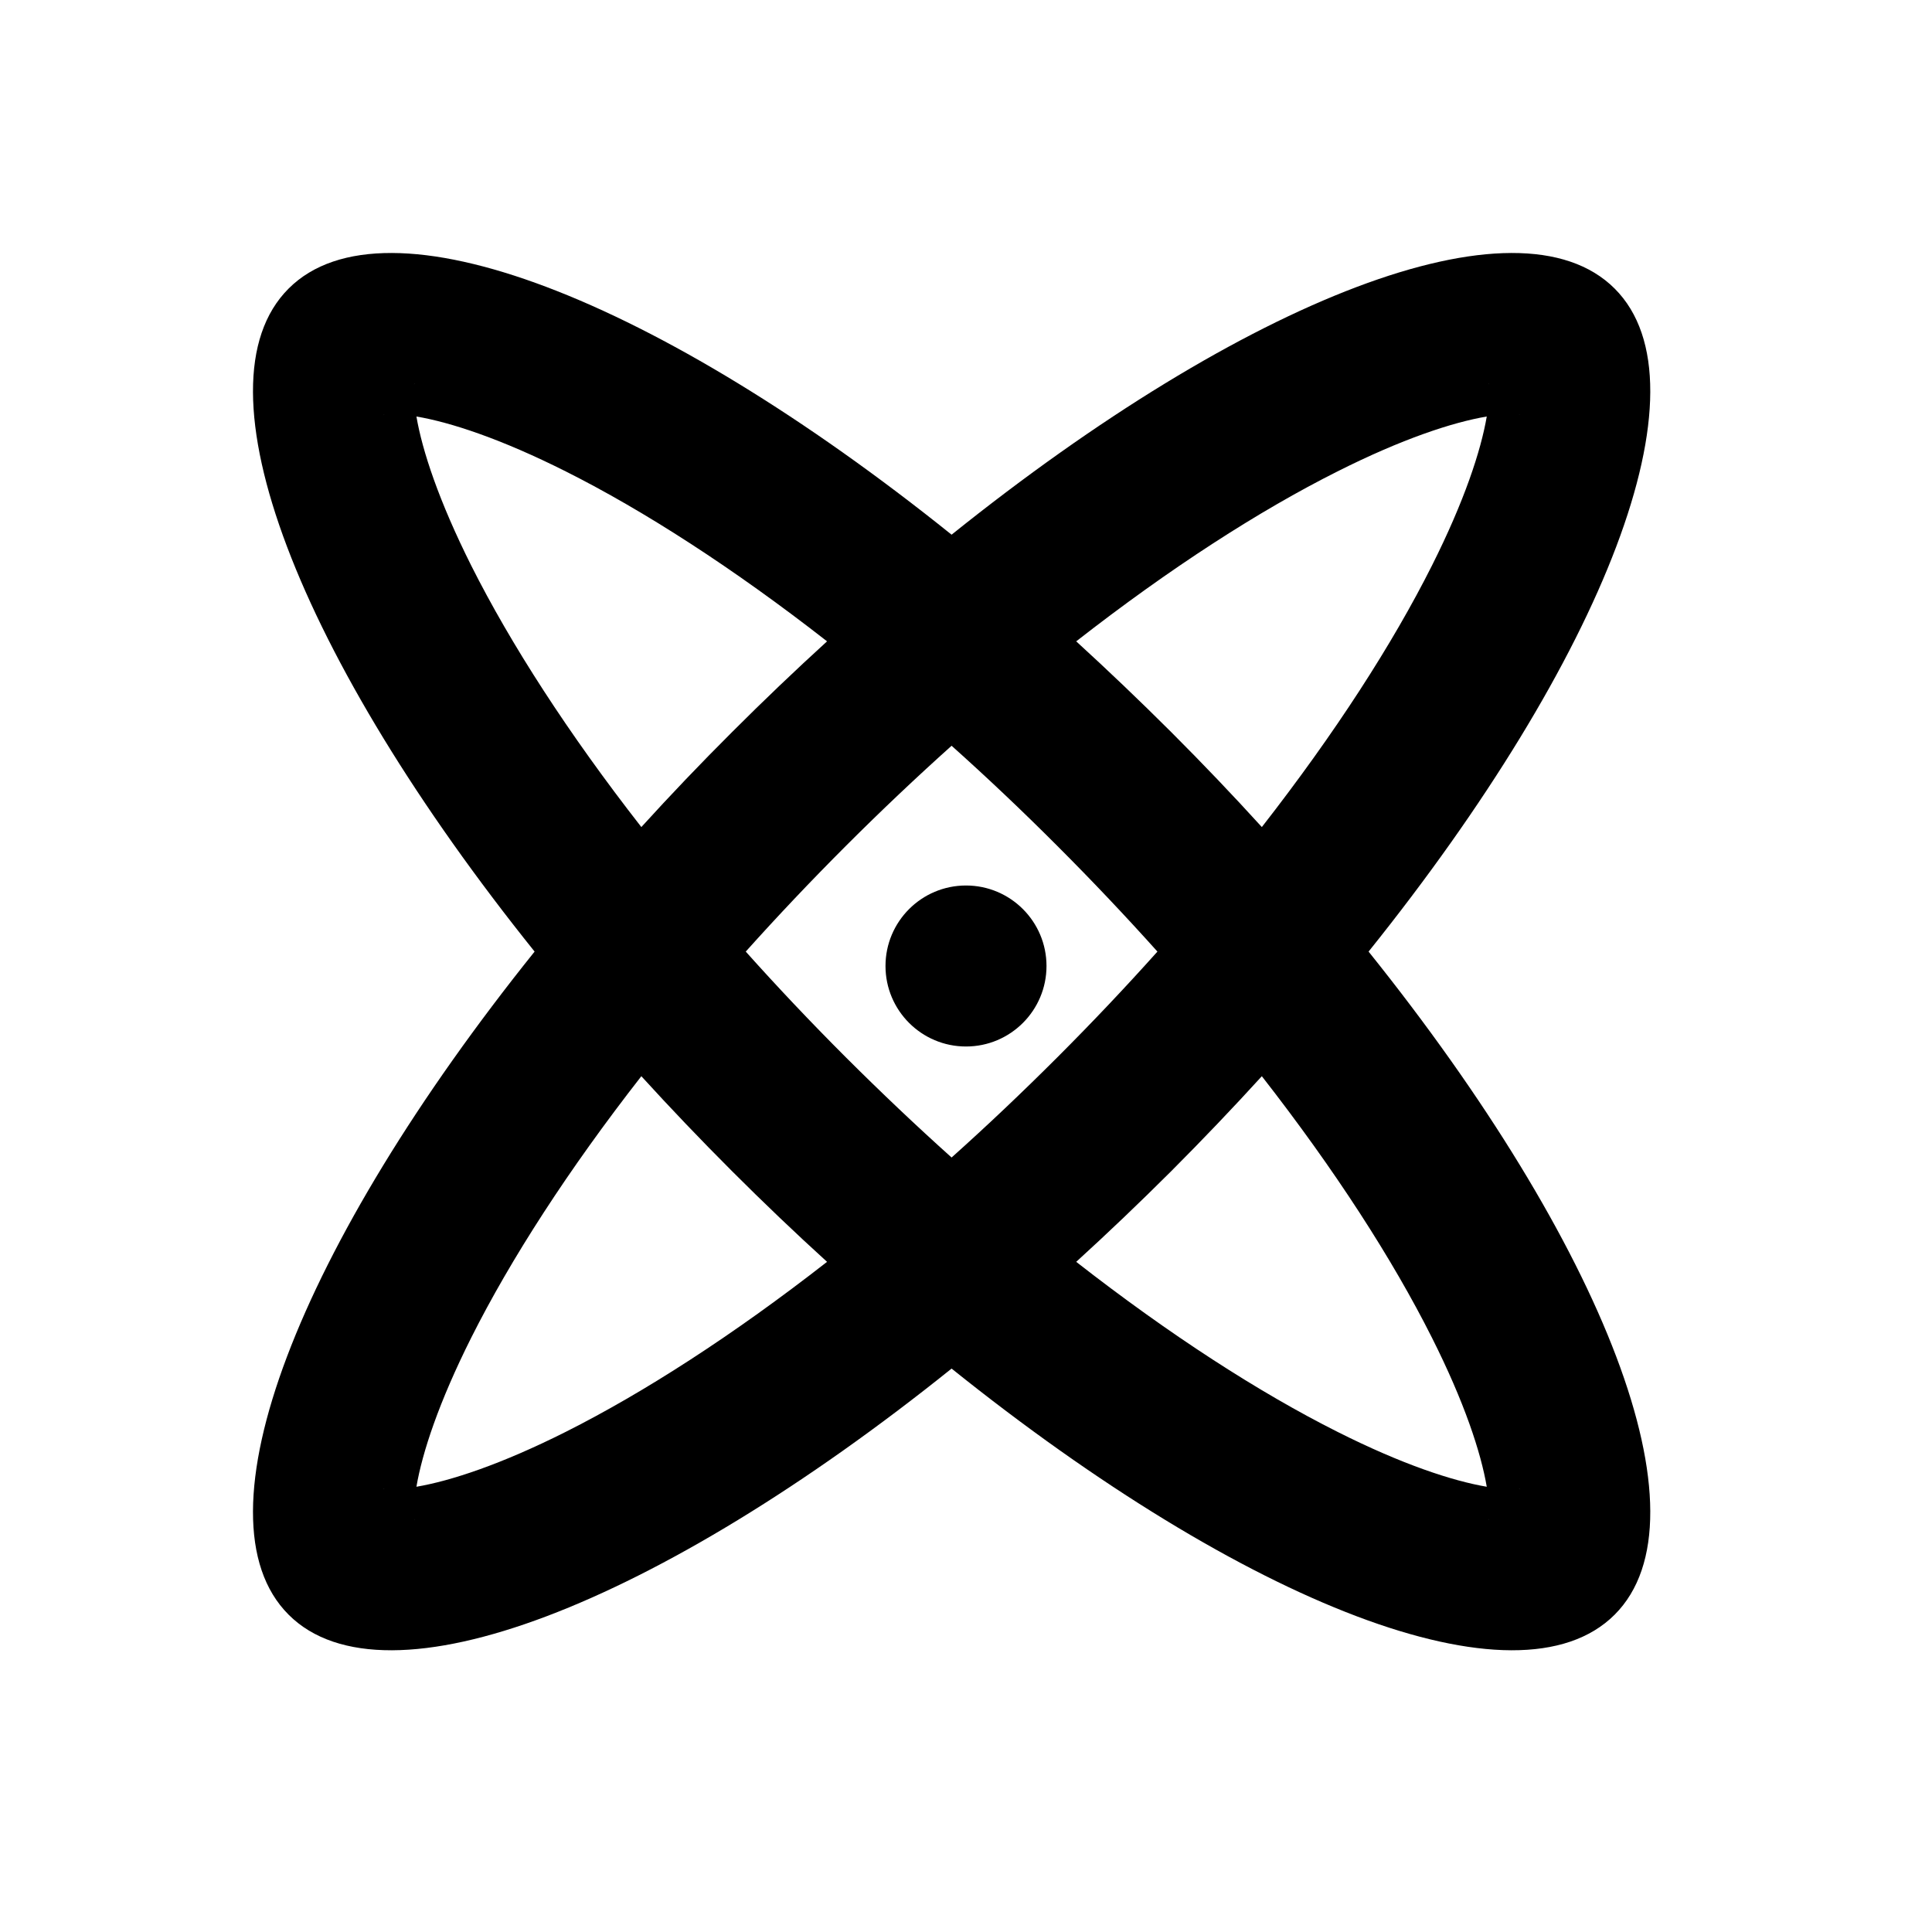 <svg width="24" height="24" viewBox="0 0 24 24" fill="none" xmlns="http://www.w3.org/2000/svg">
<g id="&#232;&#135;&#170;&#229;&#138;&#168;&#229;&#140;&#150;/AOP-24PX-&#233;&#157;&#162;&#230;&#128;&#167;">
<path id="Union" fill-rule="evenodd" clip-rule="evenodd" d="M5.855 16.615C6.343 15.644 7.057 14.535 7.967 13.369C8.326 13.763 8.702 14.157 9.094 14.549C9.485 14.94 9.879 15.316 10.274 15.675C9.108 16.585 7.998 17.299 7.028 17.787C6.224 18.191 5.601 18.396 5.173 18.469C5.246 18.041 5.452 17.418 5.855 16.615ZM3.585 20.058C2.378 18.851 3.721 15.461 6.641 11.821C3.721 8.182 2.378 4.791 3.585 3.585C4.791 2.378 8.182 3.721 11.821 6.642C15.461 3.721 18.851 2.378 20.058 3.585C21.265 4.791 19.922 8.182 17.001 11.821C19.922 15.461 21.265 18.851 20.058 20.058C18.851 21.265 15.461 19.922 11.821 17.001C8.182 19.922 4.791 21.265 3.585 20.058ZM10.508 13.135C10.07 12.697 9.655 12.258 9.264 11.821C9.655 11.385 10.07 10.946 10.508 10.508C10.946 10.07 11.385 9.655 11.821 9.264C12.258 9.655 12.697 10.07 13.134 10.508C13.572 10.946 13.987 11.385 14.378 11.821C13.987 12.258 13.572 12.697 13.134 13.135C12.697 13.572 12.258 13.988 11.821 14.379C11.385 13.988 10.946 13.572 10.508 13.135ZM9.094 9.094C9.485 8.703 9.879 8.327 10.274 7.967C9.108 7.057 7.998 6.343 7.028 5.856C6.224 5.452 5.601 5.247 5.173 5.174C5.246 5.601 5.452 6.224 5.855 7.028C6.343 7.999 7.057 9.108 7.967 10.274C8.326 9.879 8.702 9.485 9.094 9.094ZM14.549 9.094C14.157 8.703 13.763 8.327 13.369 7.967C14.535 7.057 15.644 6.343 16.615 5.856C17.418 5.452 18.041 5.247 18.469 5.174C18.396 5.601 18.191 6.224 17.787 7.028C17.299 7.999 16.585 9.108 15.675 10.274C15.316 9.879 14.94 9.485 14.549 9.094ZM14.549 14.549C14.94 14.157 15.316 13.763 15.675 13.369C16.585 14.535 17.299 15.644 17.787 16.615C18.191 17.418 18.396 18.041 18.469 18.469C18.041 18.396 17.418 18.191 16.615 17.787C15.644 17.299 14.535 16.585 13.369 15.675C13.763 15.316 14.157 14.94 14.549 14.549ZM5.149 18.883C5.149 18.883 5.148 18.877 5.145 18.867C5.147 18.878 5.148 18.883 5.149 18.883ZM4.776 18.497C4.766 18.494 4.76 18.494 4.76 18.494C4.759 18.494 4.764 18.496 4.776 18.497ZM18.494 4.76C18.493 4.76 18.494 4.766 18.497 4.776C18.495 4.765 18.494 4.76 18.494 4.76ZM18.867 5.146C18.877 5.148 18.882 5.149 18.883 5.149C18.883 5.149 18.878 5.147 18.867 5.146ZM18.494 18.883C18.493 18.883 18.494 18.877 18.497 18.867C18.495 18.878 18.494 18.883 18.494 18.883ZM18.867 18.497C18.877 18.494 18.882 18.494 18.883 18.494C18.883 18.494 18.878 18.496 18.867 18.497ZM5.149 4.76C5.149 4.76 5.148 4.766 5.145 4.776C5.147 4.765 5.148 4.76 5.149 4.76ZM4.776 5.146C4.766 5.148 4.76 5.149 4.76 5.149C4.759 5.149 4.764 5.147 4.776 5.146ZM12 13C12.552 13 13 12.552 13 12C13 11.448 12.552 11 12 11C11.448 11 11 11.448 11 12C11 12.552 11.448 13 12 13Z" fill="currentColor"/>
</g>
</svg>
